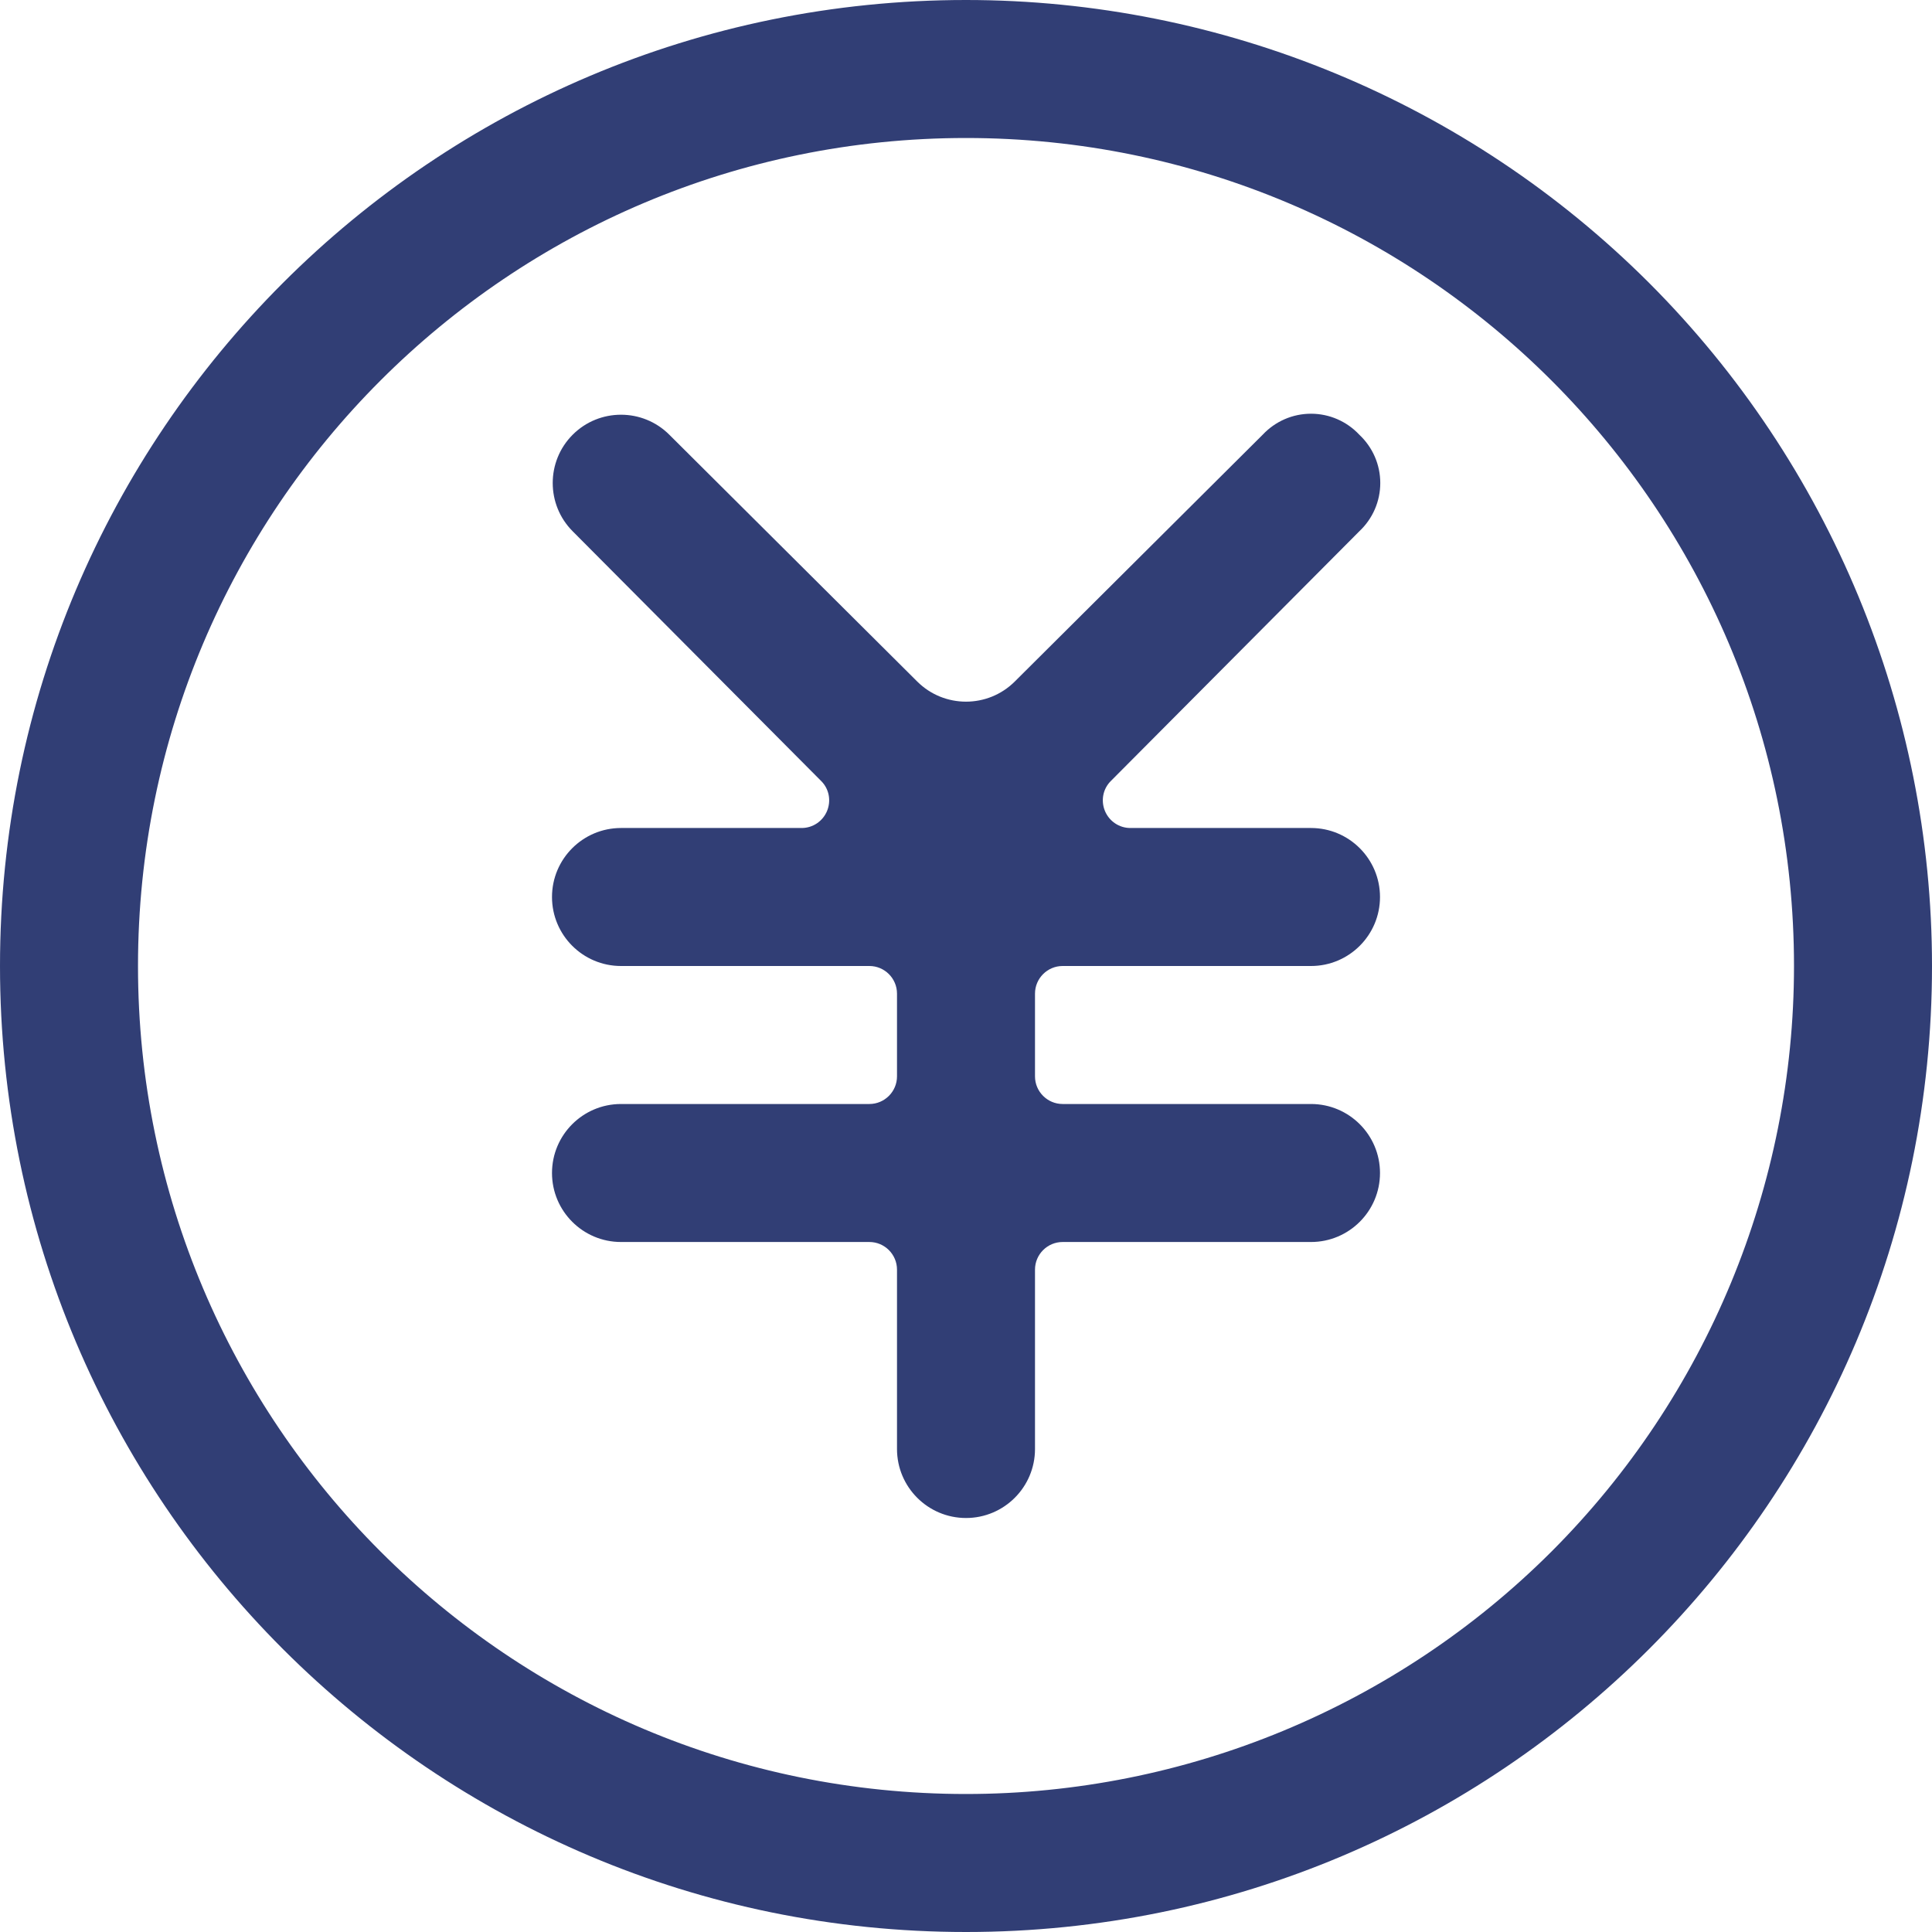 <svg width="14" height="14" viewBox="0 0 14 14" fill="none" xmlns="http://www.w3.org/2000/svg">
<path fill-rule="evenodd" clip-rule="evenodd" d="M7 0C3.134 0 0 3.134 0 7C0 10.866 3.134 14 7 14C10.866 14 14 10.866 14 7C14 5.144 13.262 3.363 11.95 2.05C10.637 0.738 8.857 0 7 0ZM7 13C3.686 13 1 10.314 1 7C1 3.686 3.686 1 7 1C10.314 1 13 3.686 13 7C13 8.591 12.368 10.117 11.243 11.243C10.117 12.368 8.591 13 7 13ZM9.85 3.15C9.759 3.053 9.633 2.998 9.5 2.998C9.367 2.998 9.241 3.053 9.15 3.15C9.15 3.15 7.963 4.332 7.353 4.939C7.158 5.133 6.842 5.133 6.647 4.939C6.037 4.332 4.85 3.15 4.85 3.15C4.657 2.957 4.343 2.957 4.15 3.15C3.957 3.343 3.957 3.657 4.15 3.85C4.15 3.85 5.347 5.053 5.95 5.659C6.008 5.716 6.024 5.802 5.993 5.877C5.962 5.951 5.89 6 5.809 6C5.279 6 4.5 6 4.5 6C4.224 6 4 6.224 4 6.5C4 6.776 4.224 7 4.5 7C4.5 7 5.793 7 6.3 7C6.41 7 6.5 7.09 6.5 7.2C6.5 7.374 6.5 7.626 6.5 7.8C6.5 7.91 6.41 8 6.3 8C5.793 8 4.5 8 4.5 8C4.224 8 4 8.224 4 8.5C4 8.776 4.224 9 4.5 9C4.5 9 5.793 9 6.3 9C6.41 9 6.5 9.09 6.5 9.2C6.5 9.608 6.5 10.5 6.5 10.5C6.5 10.776 6.724 11 7 11C7.276 11 7.5 10.776 7.5 10.5C7.5 10.5 7.5 9.608 7.5 9.2C7.5 9.09 7.59 9 7.7 9C8.207 9 9.5 9 9.5 9C9.776 9 10 8.776 10 8.5C10 8.224 9.776 8 9.5 8C9.5 8 8.207 8 7.7 8C7.59 8 7.5 7.91 7.5 7.8C7.5 7.626 7.5 7.374 7.5 7.2C7.5 7.09 7.59 7 7.7 7C8.207 7 9.5 7 9.5 7C9.776 7 10 6.776 10 6.5C10 6.224 9.776 6 9.5 6C9.5 6 8.721 6 8.191 6C8.11 6 8.038 5.951 8.007 5.877C7.976 5.802 7.992 5.716 8.05 5.659C8.653 5.053 9.85 3.85 9.85 3.85C9.947 3.759 10.002 3.633 10.002 3.5C10.002 3.367 9.947 3.241 9.85 3.15Z" fill="#313E75"/>
</svg>
